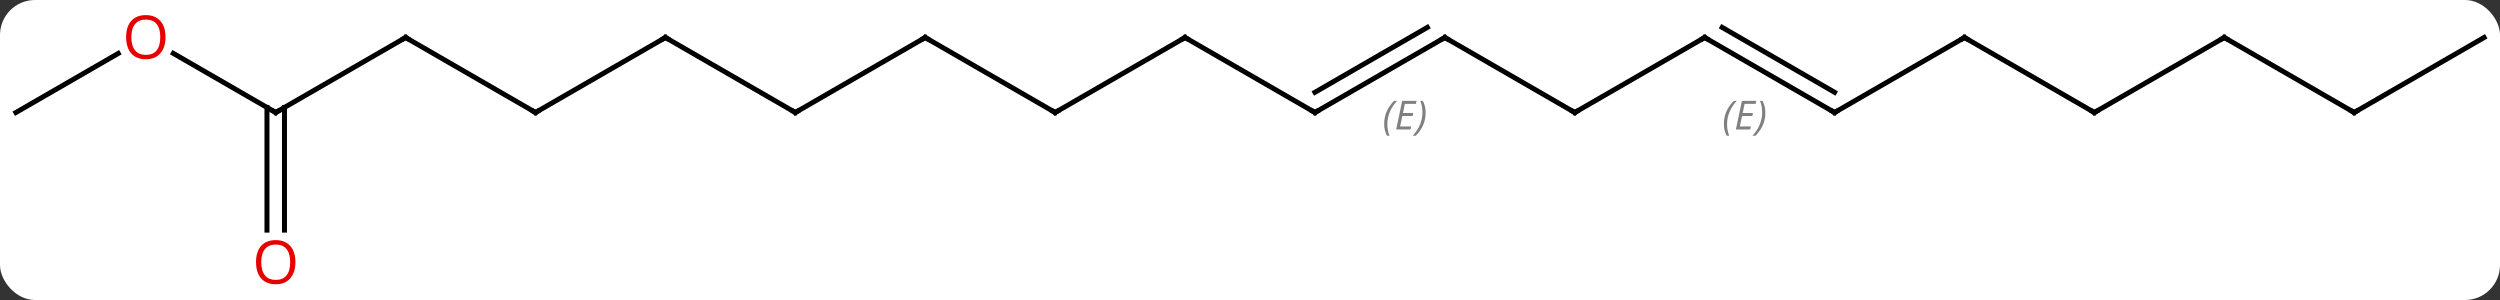 <svg width="500" viewBox="0 0 500 60" style="fill-opacity:1; color-rendering:auto; color-interpolation:auto; text-rendering:auto; stroke:black; stroke-linecap:square; stroke-miterlimit:10; shape-rendering:auto; stroke-opacity:1; fill:black; stroke-dasharray:none; font-weight:normal; stroke-width:1; font-family:'Open Sans'; font-style:normal; stroke-linejoin:miter; font-size:12; stroke-dashoffset:0; image-rendering:auto;" height="60" class="cas-substance-image" xmlns:xlink="http://www.w3.org/1999/xlink" xmlns="http://www.w3.org/2000/svg"><rect x="0" y="0" width="500" height="60" fill="#333333" stroke="none"/><svg class="cas-substance-single-component"><rect y="0" x="0" width="500" stroke="none" ry="7" rx="7" height="60" fill="white" class="cas-substance-group"/><svg y="0" x="0" width="500" viewBox="0 0 500 60" style="fill:black;" height="60" class="cas-substance-single-component-image"><svg><g><g transform="translate(250,30)" style="text-rendering:geometricPrecision; color-rendering:optimizeQuality; color-interpolation:linearRGB; stroke-linecap:butt; image-rendering:optimizeQuality;"><line y2="-7.5" y1="-22.5" x2="-38.97" x1="-64.953" style="fill:none;"/><line y2="-7.5" y1="-22.5" x2="-90.933" x1="-64.953" style="fill:none;"/><line y2="-22.5" y1="-7.5" x2="-12.99" x1="-38.97" style="fill:none;"/><line y2="-22.5" y1="-7.5" x2="-116.913" x1="-90.933" style="fill:none;"/><line y2="-7.5" y1="-22.5" x2="12.99" x1="-12.99" style="fill:none;"/><line y2="-7.5" y1="-22.5" x2="-142.893" x1="-116.913" style="fill:none;"/><line y2="-22.5" y1="-7.5" x2="38.97" x1="12.99" style="fill:none;"/><line y2="-24.521" y1="-11.541" x2="35.47" x1="12.99" style="fill:none;"/></g><g transform="translate(250,30)" style="stroke-linecap:butt; font-size:8.4px; fill:gray; text-rendering:geometricPrecision; image-rendering:optimizeQuality; color-rendering:optimizeQuality; font-family:'Open Sans'; font-style:italic; stroke:gray; color-interpolation:linearRGB;"><path style="stroke:none;" d="M26.833 -5.176 Q26.833 -6.504 27.302 -7.629 Q27.77 -8.754 28.802 -9.832 L29.411 -9.832 Q28.442 -8.77 27.958 -7.598 Q27.473 -6.426 27.473 -5.191 Q27.473 -3.863 27.911 -2.848 L27.395 -2.848 Q26.833 -3.879 26.833 -5.176 ZM32.096 -4.113 L29.236 -4.113 L30.44 -9.832 L33.315 -9.832 L33.19 -9.223 L30.971 -9.223 L30.596 -7.394 L32.643 -7.394 L32.533 -6.801 L30.471 -6.801 L30.018 -4.707 L32.236 -4.707 L32.096 -4.113 ZM35.127 -7.488 Q35.127 -6.16 34.651 -5.027 Q34.174 -3.894 33.159 -2.848 L32.549 -2.848 Q34.487 -5.004 34.487 -7.488 Q34.487 -8.816 34.049 -9.832 L34.565 -9.832 Q35.127 -8.77 35.127 -7.488 Z"/><line y2="-22.5" y1="-7.5" x2="-168.876" x1="-142.893" style="fill:none; stroke:black;"/><line y2="-7.5" y1="-22.5" x2="64.953" x1="38.97" style="fill:none; stroke:black;"/><line y2="-7.5" y1="-22.5" x2="-194.856" x1="-168.876" style="fill:none; stroke:black;"/><line y2="-22.5" y1="-7.5" x2="90.933" x1="64.953" style="fill:none; stroke:black;"/><line y2="-19.321" y1="-7.5" x2="-215.331" x1="-194.856" style="fill:none; stroke:black;"/><line y2="16.023" y1="-8.51" x2="-196.606" x1="-196.606" style="fill:none; stroke:black;"/><line y2="16.023" y1="-8.51" x2="-193.106" x1="-193.106" style="fill:none; stroke:black;"/><line y2="-7.5" y1="-22.5" x2="116.913" x1="90.933" style="fill:none; stroke:black;"/><line y2="-11.541" y1="-24.521" x2="116.913" x1="94.433" style="fill:none; stroke:black;"/><path style="stroke:none;" d="M94.775 -5.176 Q94.775 -6.504 95.244 -7.629 Q95.713 -8.754 96.744 -9.832 L97.354 -9.832 Q96.385 -8.77 95.9 -7.598 Q95.416 -6.426 95.416 -5.191 Q95.416 -3.863 95.854 -2.848 L95.338 -2.848 Q94.775 -3.879 94.775 -5.176 ZM100.039 -4.113 L97.179 -4.113 L98.382 -9.832 L101.257 -9.832 L101.132 -9.223 L98.914 -9.223 L98.539 -7.394 L100.586 -7.394 L100.476 -6.801 L98.414 -6.801 L97.961 -4.707 L100.179 -4.707 L100.039 -4.113 ZM103.07 -7.488 Q103.07 -6.16 102.594 -5.027 Q102.117 -3.894 101.102 -2.848 L100.492 -2.848 Q102.43 -5.004 102.43 -7.488 Q102.43 -8.816 101.992 -9.832 L102.508 -9.832 Q103.07 -8.77 103.07 -7.488 Z"/><line y2="-7.5" y1="-19.311" x2="-246.816" x1="-226.359" style="fill:none; stroke:black;"/><line y2="-22.5" y1="-7.5" x2="142.893" x1="116.913" style="fill:none; stroke:black;"/><line y2="-7.5" y1="-22.5" x2="168.876" x1="142.893" style="fill:none; stroke:black;"/><line y2="-22.5" y1="-7.5" x2="194.856" x1="168.876" style="fill:none; stroke:black;"/><line y2="-7.5" y1="-22.5" x2="220.836" x1="194.856" style="fill:none; stroke:black;"/><line y2="-22.5" y1="-7.5" x2="246.816" x1="220.836" style="fill:none; stroke:black;"/><path style="fill:none; stroke-miterlimit:5; stroke:black;" d="M-64.52 -22.25 L-64.953 -22.5 L-65.386 -22.25"/><path style="fill:none; stroke-miterlimit:5; stroke:black;" d="M-39.403 -7.75 L-38.97 -7.5 L-38.537 -7.75"/><path style="fill:none; stroke-miterlimit:5; stroke:black;" d="M-90.5 -7.75 L-90.933 -7.5 L-91.366 -7.75"/><path style="fill:none; stroke-miterlimit:5; stroke:black;" d="M-13.423 -22.25 L-12.99 -22.5 L-12.557 -22.25"/><path style="fill:none; stroke-miterlimit:5; stroke:black;" d="M-116.48 -22.25 L-116.913 -22.5 L-117.346 -22.25"/><path style="fill:none; stroke-miterlimit:5; stroke:black;" d="M12.557 -7.75 L12.99 -7.5 L13.423 -7.75"/><path style="fill:none; stroke-miterlimit:5; stroke:black;" d="M-142.46 -7.75 L-142.893 -7.5 L-143.326 -7.75"/><path style="fill:none; stroke-miterlimit:5; stroke:black;" d="M38.537 -22.25 L38.97 -22.5 L39.403 -22.25"/><path style="fill:none; stroke-miterlimit:5; stroke:black;" d="M-168.443 -22.25 L-168.876 -22.5 L-169.309 -22.25"/><path style="fill:none; stroke-miterlimit:5; stroke:black;" d="M64.52 -7.75 L64.953 -7.5 L65.386 -7.75"/><path style="fill:none; stroke-miterlimit:5; stroke:black;" d="M-194.423 -7.75 L-194.856 -7.5 L-195.289 -7.75"/><path style="fill:none; stroke-miterlimit:5; stroke:black;" d="M90.5 -22.25 L90.933 -22.5 L91.366 -22.25"/></g><g transform="translate(250,30)" style="stroke-linecap:butt; fill:rgb(230,0,0); text-rendering:geometricPrecision; color-rendering:optimizeQuality; image-rendering:optimizeQuality; font-family:'Open Sans'; stroke:rgb(230,0,0); color-interpolation:linearRGB; stroke-miterlimit:5;"><path style="stroke:none;" d="M-216.899 -22.57 Q-216.899 -20.508 -217.938 -19.328 Q-218.977 -18.148 -220.82 -18.148 Q-222.711 -18.148 -223.742 -19.312 Q-224.774 -20.477 -224.774 -22.586 Q-224.774 -24.68 -223.742 -25.828 Q-222.711 -26.977 -220.82 -26.977 Q-218.961 -26.977 -217.93 -25.805 Q-216.899 -24.633 -216.899 -22.57 ZM-223.727 -22.57 Q-223.727 -20.836 -222.984 -19.93 Q-222.242 -19.023 -220.82 -19.023 Q-219.399 -19.023 -218.672 -19.922 Q-217.945 -20.82 -217.945 -22.57 Q-217.945 -24.305 -218.672 -25.195 Q-219.399 -26.086 -220.82 -26.086 Q-222.242 -26.086 -222.984 -25.188 Q-223.727 -24.289 -223.727 -22.57 Z"/><path style="stroke:none;" d="M-190.918 22.43 Q-190.918 24.492 -191.958 25.672 Q-192.997 26.852 -194.84 26.852 Q-196.731 26.852 -197.762 25.688 Q-198.793 24.523 -198.793 22.414 Q-198.793 20.32 -197.762 19.172 Q-196.731 18.023 -194.84 18.023 Q-192.981 18.023 -191.95 19.195 Q-190.918 20.367 -190.918 22.43 ZM-197.747 22.43 Q-197.747 24.164 -197.004 25.07 Q-196.262 25.977 -194.84 25.977 Q-193.418 25.977 -192.692 25.078 Q-191.965 24.18 -191.965 22.43 Q-191.965 20.695 -192.692 19.805 Q-193.418 18.914 -194.84 18.914 Q-196.262 18.914 -197.004 19.812 Q-197.747 20.711 -197.747 22.43 Z"/><path style="fill:none; stroke:black;" d="M116.48 -7.75 L116.913 -7.5 L117.346 -7.75"/><path style="fill:none; stroke:black;" d="M142.46 -22.25 L142.893 -22.5 L143.326 -22.25"/><path style="fill:none; stroke:black;" d="M168.443 -7.75 L168.876 -7.5 L169.309 -7.75"/><path style="fill:none; stroke:black;" d="M194.423 -22.25 L194.856 -22.5 L195.289 -22.25"/><path style="fill:none; stroke:black;" d="M220.403 -7.75 L220.836 -7.5 L221.269 -7.75"/></g></g></svg></svg></svg></svg>